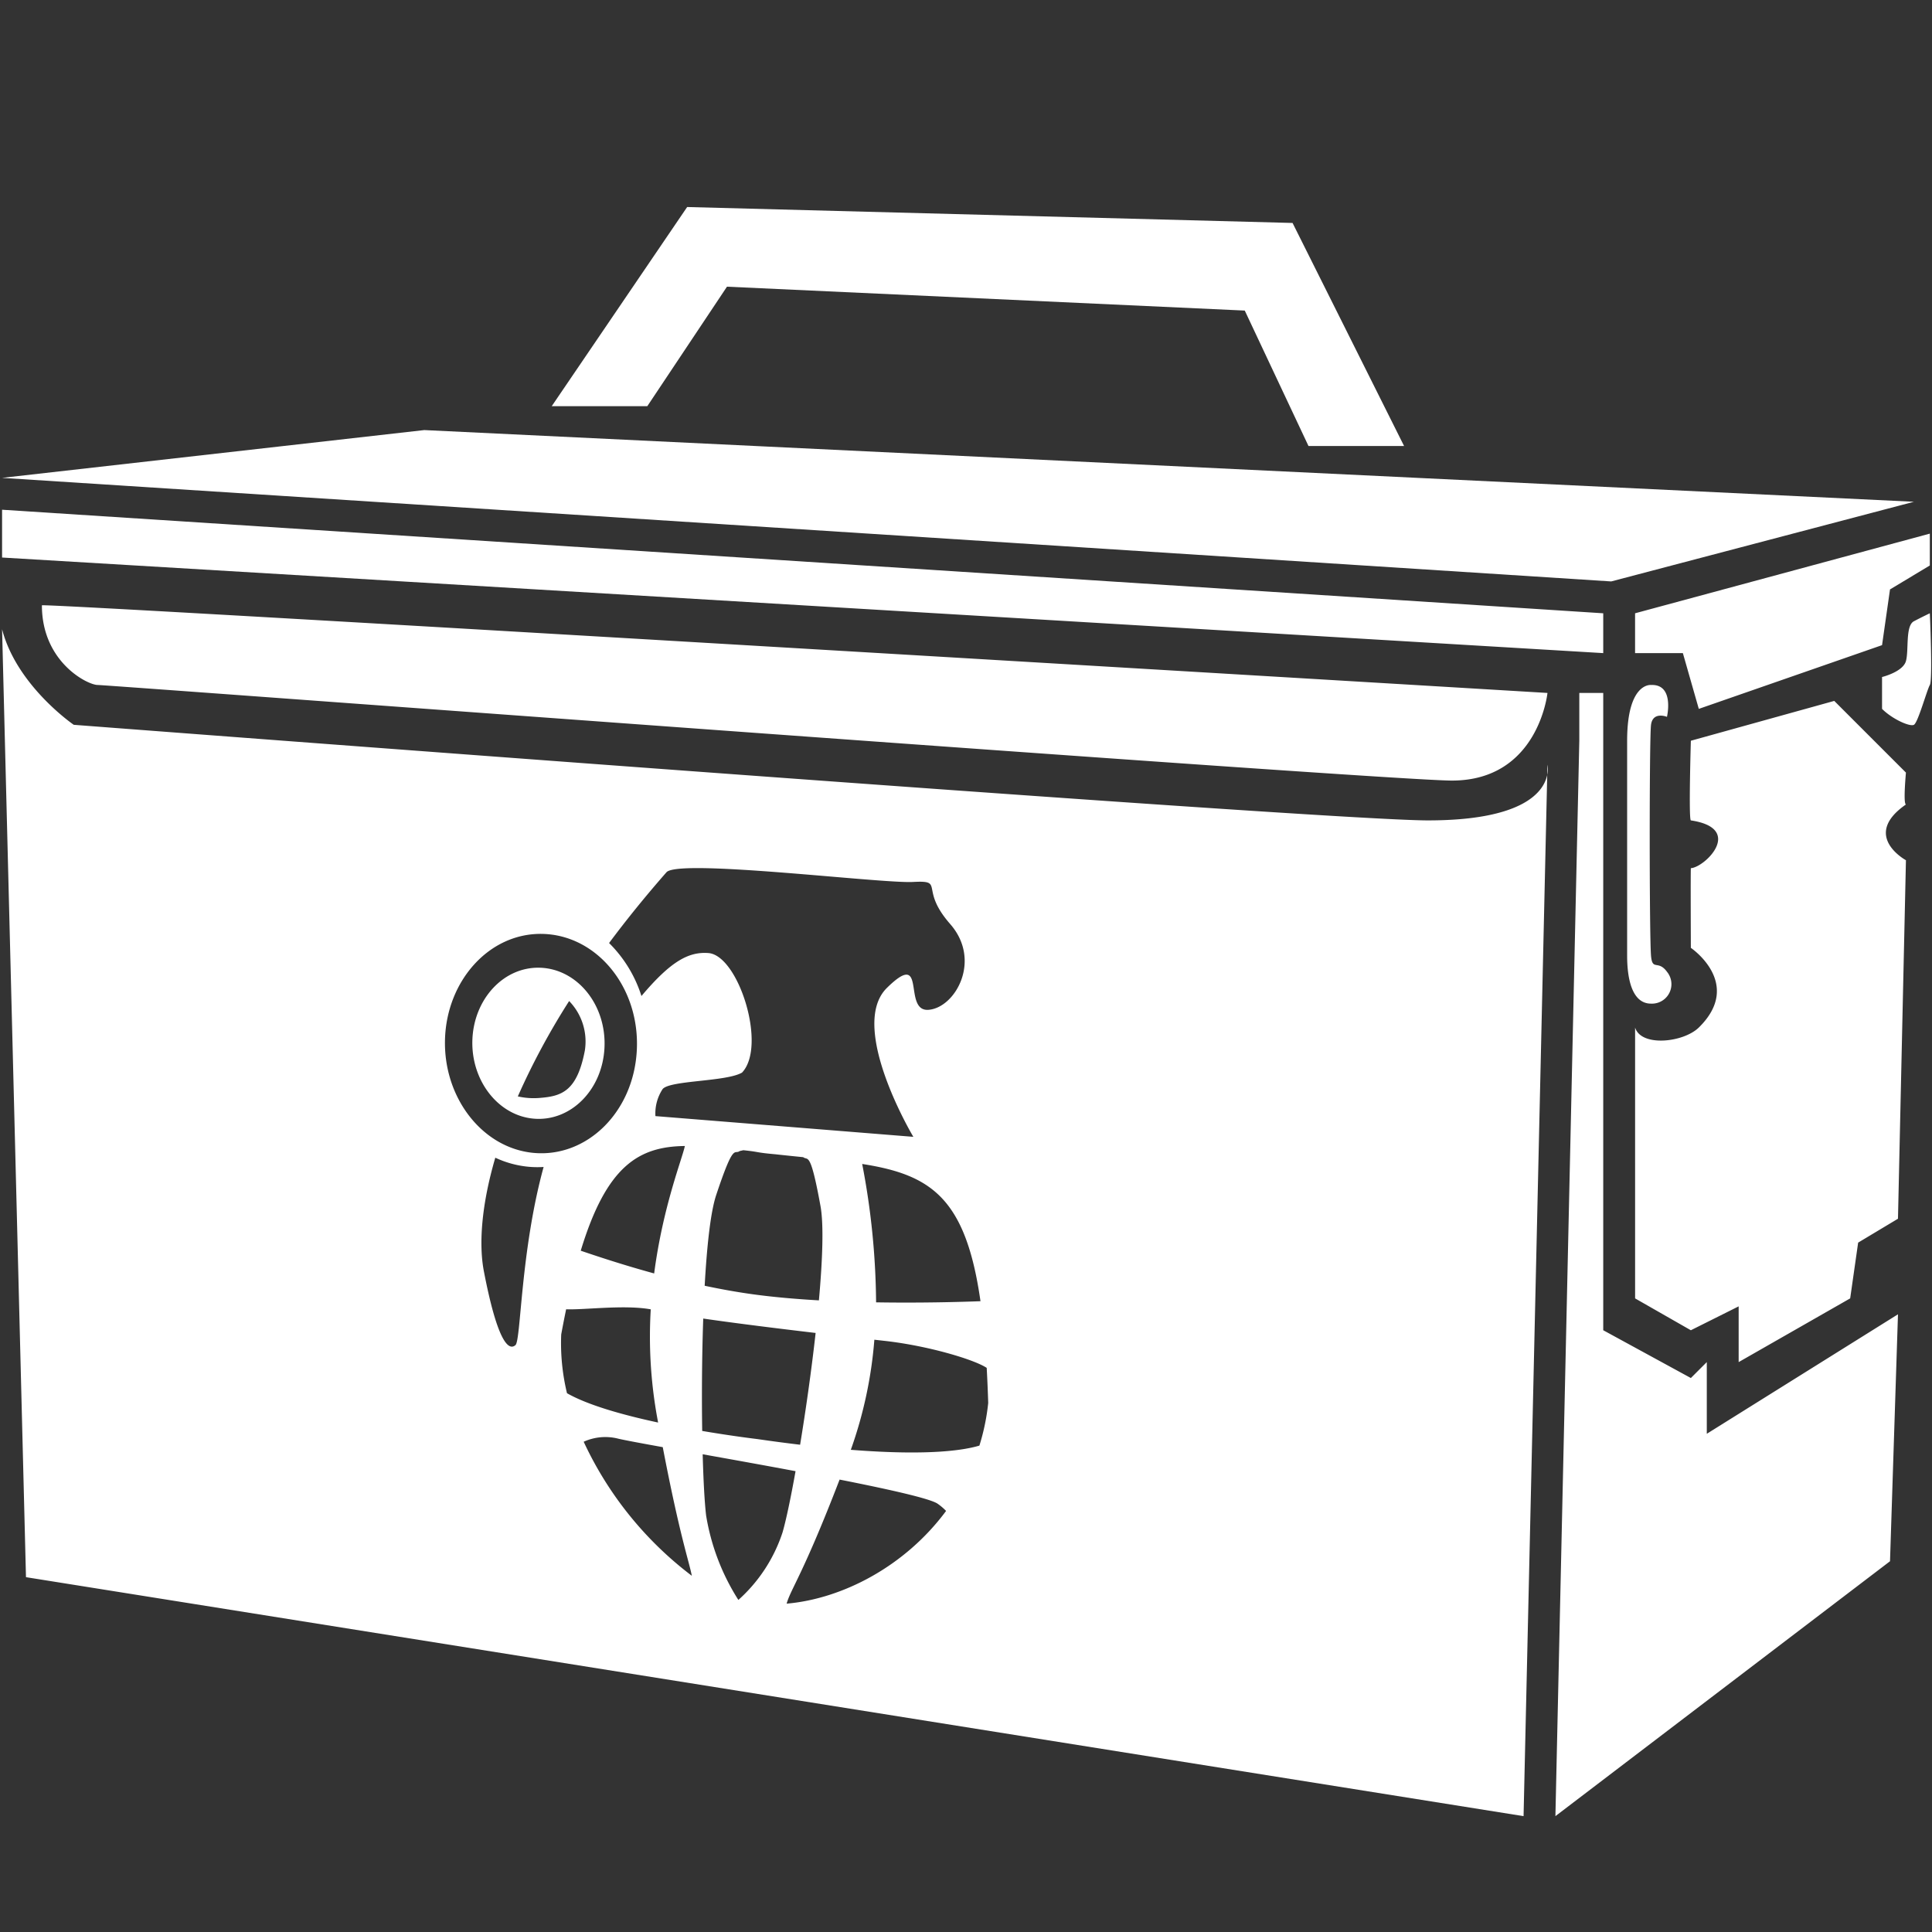 <svg xmlns="http://www.w3.org/2000/svg" width="256" height="256" viewBox="0 0 256 256">
  <rect x="0" y="0" width="256" height="256" fill="#333333" stroke="none"/>
  <defs>
    <style>
      .cls-1 {
        fill: #fff;
        fill-rule: evenodd;
      }
    </style>
  </defs>
  <path id="Wenrexa_Grenade_Box" data-name="Wenrexa Grenade Box" class="cls-1" d="M255.714,90.763c-0.391.673-1.571,4.993-2.111,5.278s-2.866-.755-4.222-2.111V89.708s2.764-.671,3.166-2.111-0.1-4.671,1.056-5.278,2.111-1.056,2.111-1.056S256.105,90.09,255.714,90.763Zm-6.333-5.278L225.1,93.93l-2.111-7.389h-6.333V81.264l39.055-10.555V74.93L250.436,78.1ZM0.275,63.32l55.943-6.333,197.385,9.5-40.11,10.555ZM164.938,41.153L96.329,37.987,85.773,53.82H73.107L91.051,27.432l80.22,2.111L186.049,59.1H173.382Zm47.5,45.388L0.275,73.875V67.542L212.437,81.264v5.278ZM192.382,103.43c-8.682,0-178.115-12.667-179.44-12.667S5.553,87.735,5.553,80.208C5.9,79.862,205.048,91.819,205.048,91.819S203.854,103.43,192.382,103.43ZM9.775,96.041s165.329,12.666,179.44,12.666c12.822,0,15.367-3.9,15.8-6.034l-3.135,137.976L3.442,208.983,0.275,83.375C2.212,90.881,9.775,96.041,9.775,96.041Zm116.132,26.4c-4.168-4.748-.614-5.81-4.931-5.577-4.23.228-31.057-3.118-32.665-1.285-2.836,3.234-5.36,6.362-7.605,9.377a17.152,17.152,0,0,1,4.289,7.022c3.946-4.686,6.3-5.88,8.864-5.694,3.995,0.29,7.794,12.328,4.465,15.839-2.1,1.227-9.555,1.008-10.525,2.188a5.867,5.867,0,0,0-.951,3.579l34.174,2.746s-8.721-14.6-3.5-19.736c5.4-5.311,2.018,3.169,5.506,2.906C126.575,133.543,130.127,127.256,125.907,122.445ZM76.95,165.726c2.071,0.7,5.546,1.869,9.73,3.012,1.153-8.853,3.739-15.257,4.067-16.886C84.638,151.923,80.369,154.474,76.95,165.726Zm16.423,4.643c2.091,0.444,4.254.838,6.431,1.136,2.739,0.375,5.709.629,8.705,0.8,0.488-5.411.652-10.064,0.213-12.485-1.35-7.438-1.667-5.985-2.293-6.489-1.182-.118-2.407-0.242-3.69-0.384-2.756-.247-1.946-0.3-4.245-0.538l-0.488.113c-0.727.532-.747-1.268-3.112,5.842C94.155,160.589,93.667,165.085,93.373,170.369Zm20.871-16.137a100.189,100.189,0,0,1,1.842,18.335c6.016,0.1,11.314-.056,13.833-0.15C127.972,158.757,123.382,155.655,114.244,154.232Zm16.7,31.69c-0.052-1.642-.119-3.194-0.2-4.672-1.689-1.119-7.8-2.936-13.487-3.574l-1.4-.157a56.539,56.539,0,0,1-3.119,14.588c10.817,0.852,15.285-.037,17.038-0.556A28.991,28.991,0,0,0,130.941,185.922Zm-5.582,14.286a7.276,7.276,0,0,0-1.121-.955c-0.958-.674-6.361-1.891-12.989-3.2-4.851,12.6-6.469,14.48-7.019,16.439C111.574,211.859,119.906,207.581,125.359,200.208Zm-31.785.681A29.675,29.675,0,0,0,97.838,212a20.62,20.62,0,0,0,5.851-8.941c0.465-1.6,1.08-4.511,1.726-8.122-4.219-.79-8.533-1.564-12.306-2.239C93.206,196.281,93.369,199.214,93.574,200.889Zm-0.529-11.282c4.163,0.707,7.307,1.077,7.307,1.077,2.01,0.292,3.893.539,5.663,0.75,0.751-4.571,1.5-9.825,2.055-14.811-4.9-.578-10.521-1.273-14.891-1.908C93.006,179.7,92.975,185,93.045,189.607Zm-1.374,19.2c-0.4-2.022-1.59-5.255-3.855-17.052-2.805-.506-4.92-0.9-5.868-1.116a6.924,6.924,0,0,0-4.61.4A47.2,47.2,0,0,0,91.671,208.8ZM75.13,184.608c2.824,1.608,7.487,2.9,12.073,3.886-0.04-.215-0.079-0.424-0.119-0.644a60.257,60.257,0,0,1-.855-14.356c-3.538-.633-8.7.086-11.213-0.007-0.221,1.065-.439,2.174-0.653,3.341A28.234,28.234,0,0,0,75.13,184.608ZM64.116,168.45c1.712,8.9,3.186,10.671,4.188,9.78,0.73-.649.668-12.445,3.728-23.6a12.863,12.863,0,0,1-2.128-.041A13.23,13.23,0,0,1,65.63,153.4C63.778,159.719,63.433,164.9,64.116,168.45Zm6.54-15.69c7.027,0.682,13.277-5.322,13.722-13.546,0.452-8.352-5.277-15.332-12.541-15.468-6.992-.131-12.653,6.179-12.873,13.987C58.747,145.429,63.885,152.1,70.656,152.76Zm0.892-24.531c4.95,0.153,8.83,4.93,8.547,10.612-0.279,5.623-4.52,9.8-9.359,9.388-4.716-.4-8.315-5.031-8.144-10.4C62.765,132.4,66.726,128.081,71.548,128.229Zm0.035,17.246c2.87-.232,4.884-0.907,5.911-6.266a7.7,7.7,0,0,0-2.08-6.566,95.084,95.084,0,0,0-6.8,12.636A9.535,9.535,0,0,0,71.583,145.475Zm133.434-42.8,0.031-1.354A3.406,3.406,0,0,1,205.017,102.673Zm4.253-10.854h3.167v84.442l11.611,6.333,2.111-2.111v9.5l25.333-15.833-1.056,32.722L206.1,240.649l3.166-142.5V91.819Zm11.611,36.943a2.581,2.581,0,0,1-2.111,4.222c-2.575,0-3.166-3.436-3.166-6.333v-28.5c0-7.775,3.166-7.389,3.166-7.389,3.14-.135,2.111,4.222,2.111,4.222s-1.874-.769-2.111,1.055-0.228,27.975,0,30.61C218.948,128.7,219.69,127.141,220.881,128.762Zm31.666-14.777-1.055,47.5-5.278,3.166-1.056,7.389-14.777,8.444V173.1l-6.333,3.166-7.389-4.222V136.151c0.791,2.6,6.4,2,8.444,0,5.946-5.83-1.055-10.555-1.055-10.555s-0.046-10.121,0-10.556c1.91-.139,7.075-5.277,0-6.333-0.311-.1,0-10.555,0-10.555l19-5.278,9.5,9.5s-0.389,4.125,0,4.222C246.567,110.739,252.547,113.985,252.547,113.985Z"/>
</svg>
